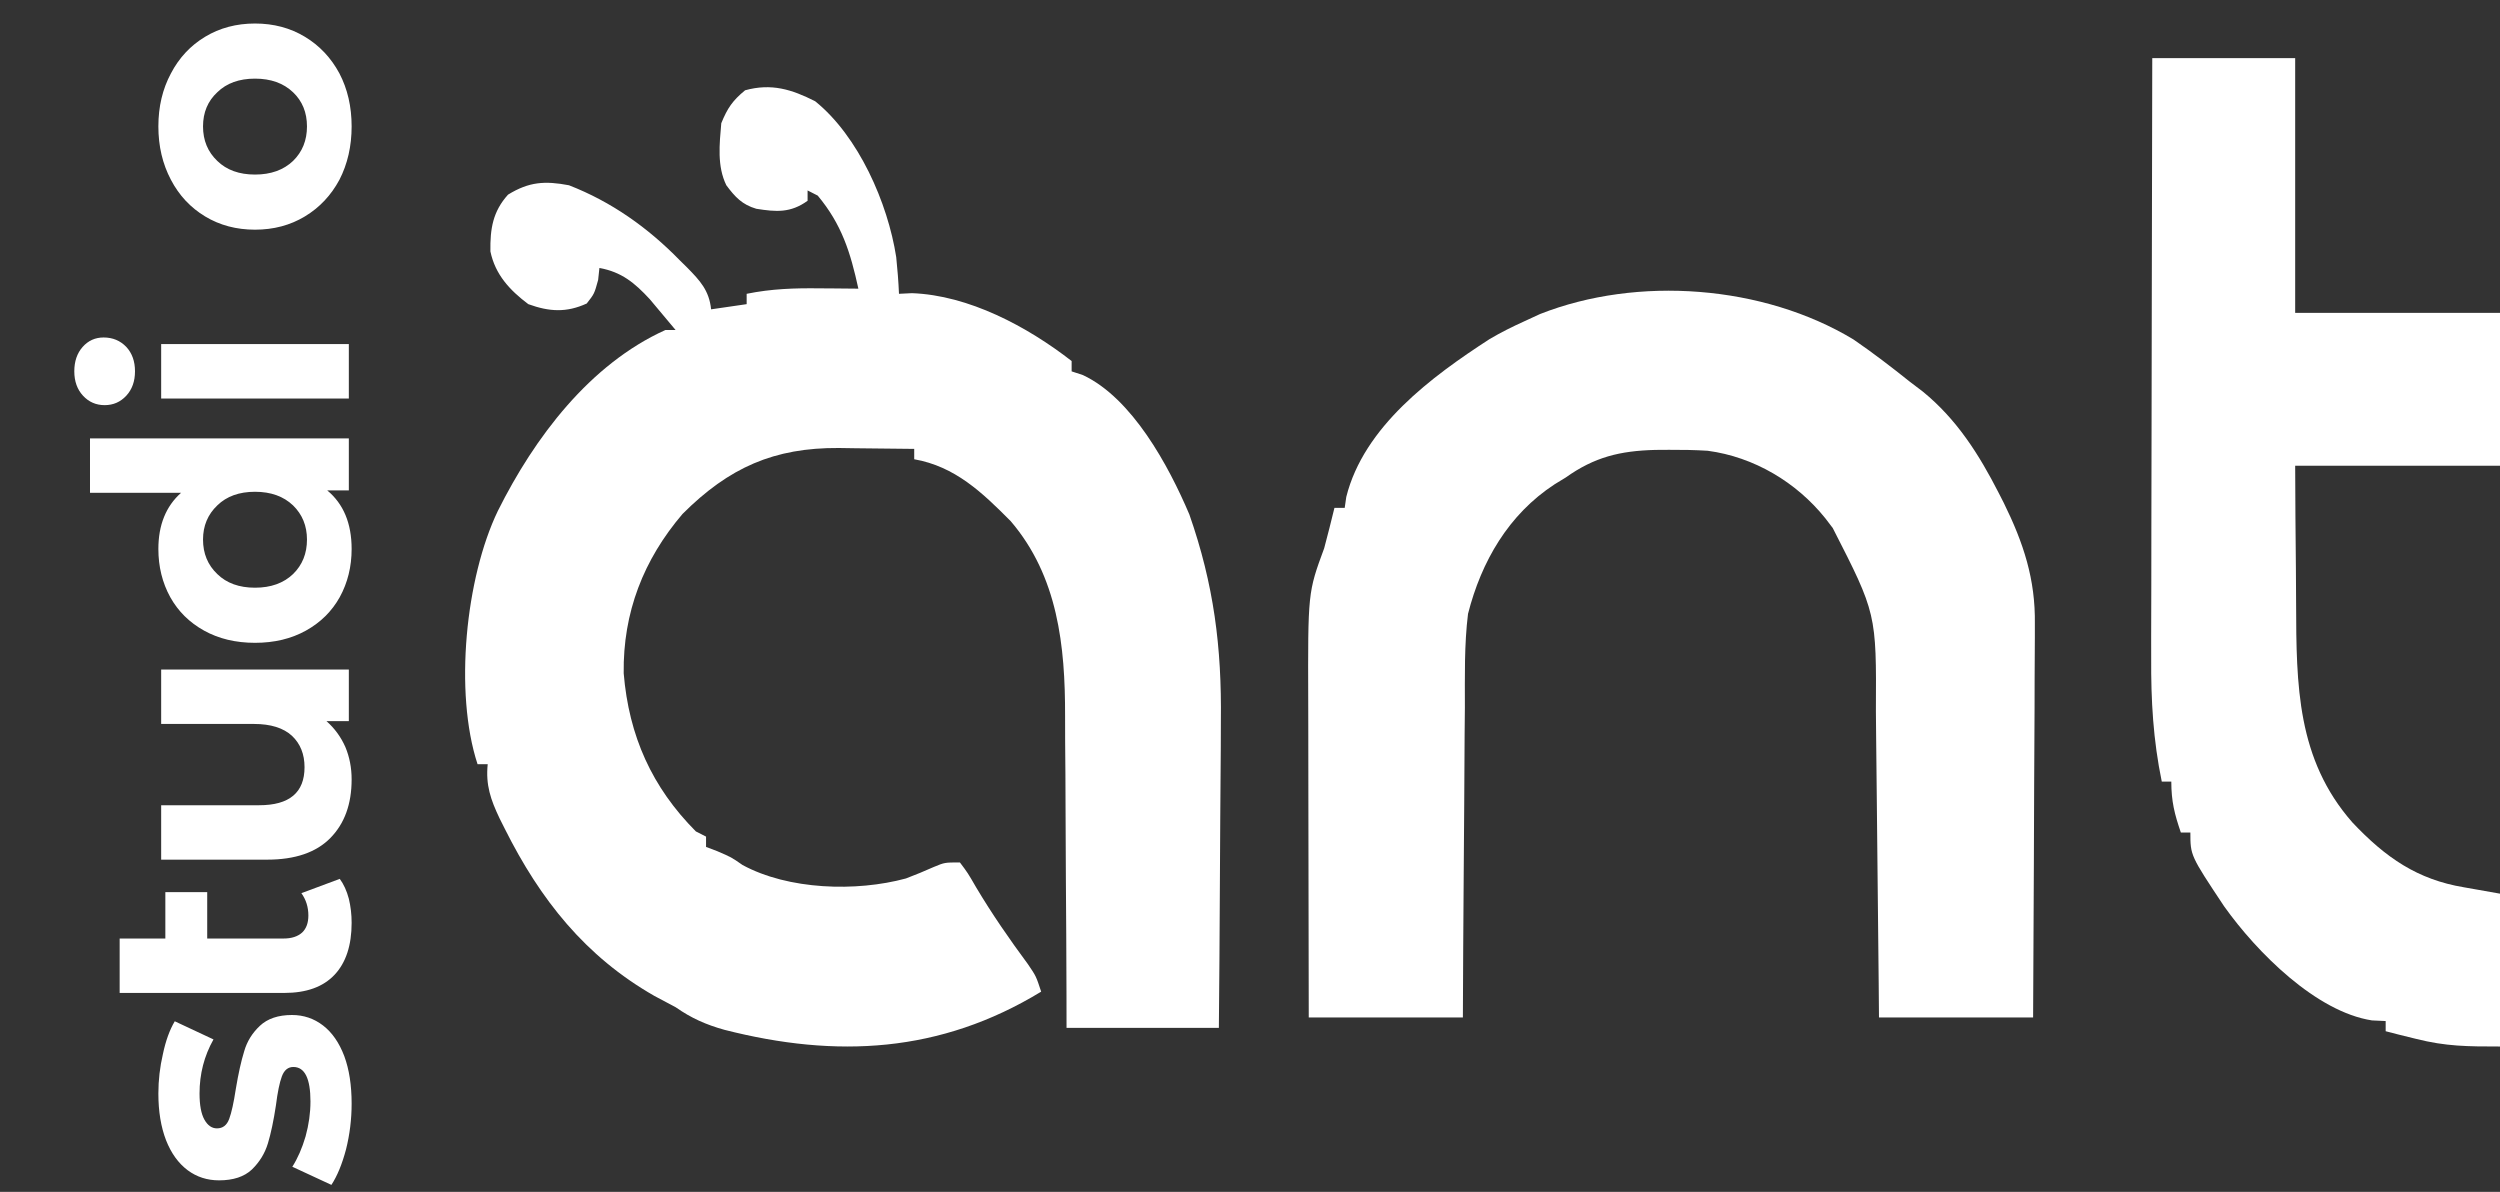 <svg width="86" height="41" viewBox="0 0 86 41" fill="none" xmlns="http://www.w3.org/2000/svg">
<rect x="0" y="0" width="86" height="41" fill="#333333" stroke="none"/>
<path d="M28.043 3.484C29.529 4.682 30.541 6.976 30.83 8.846C30.874 9.267 30.907 9.685 30.925 10.107C31.073 10.1 31.22 10.093 31.372 10.085C33.325 10.157 35.334 11.23 36.864 12.419C36.864 12.537 36.864 12.654 36.864 12.775C36.992 12.817 37.12 12.86 37.253 12.903C38.945 13.697 40.199 16.014 40.914 17.698C41.757 20.107 42.03 22.265 41.998 24.8C41.996 25.107 41.995 25.414 41.995 25.721C41.992 26.518 41.985 27.315 41.977 28.113C41.97 28.931 41.967 29.748 41.963 30.566C41.956 32.164 41.944 33.761 41.929 35.358C40.2 35.358 38.471 35.358 36.689 35.358C36.688 34.962 36.688 34.567 36.687 34.16C36.684 32.843 36.676 31.526 36.666 30.21C36.66 29.413 36.656 28.616 36.655 27.819C36.654 27.047 36.649 26.276 36.641 25.505C36.639 25.212 36.638 24.92 36.639 24.628C36.644 22.223 36.392 19.829 34.771 17.931C33.782 16.934 32.851 16.046 31.449 15.798C31.449 15.68 31.449 15.563 31.449 15.442C30.776 15.432 30.103 15.425 29.43 15.42C29.24 15.417 29.05 15.414 28.855 15.411C26.632 15.397 25.079 16.08 23.479 17.68C22.137 19.253 21.427 21.069 21.455 23.16C21.634 25.324 22.43 27.084 23.938 28.601C24.054 28.659 24.169 28.718 24.288 28.779C24.288 28.896 24.288 29.013 24.288 29.134C24.477 29.206 24.477 29.206 24.67 29.279C25.161 29.49 25.161 29.49 25.543 29.756C27.12 30.613 29.454 30.684 31.164 30.219C31.487 30.096 31.808 29.965 32.124 29.823C32.497 29.668 32.497 29.668 33.021 29.668C33.291 30.027 33.291 30.027 33.578 30.523C34.127 31.445 34.725 32.308 35.361 33.168C35.641 33.58 35.641 33.58 35.816 34.113C32.344 36.227 28.774 36.409 24.921 35.426C24.288 35.249 23.785 35.028 23.24 34.647C22.996 34.516 22.752 34.387 22.508 34.258C20.133 32.9 18.585 30.947 17.366 28.512C17.307 28.392 17.247 28.273 17.185 28.151C16.879 27.507 16.704 27.006 16.777 26.289C16.662 26.289 16.546 26.289 16.428 26.289C15.617 23.815 16.018 19.875 17.126 17.576C18.385 15.052 20.284 12.531 22.89 11.352C23.006 11.352 23.121 11.352 23.24 11.352C23.051 11.125 22.862 10.9 22.672 10.674C22.567 10.548 22.461 10.423 22.353 10.293C21.828 9.725 21.381 9.357 20.62 9.218C20.605 9.354 20.591 9.49 20.576 9.63C20.445 10.107 20.445 10.107 20.183 10.441C19.483 10.761 18.894 10.724 18.174 10.463C17.541 9.988 17.036 9.449 16.87 8.649C16.858 7.867 16.953 7.277 17.476 6.696C18.201 6.25 18.744 6.217 19.572 6.373C21.029 6.939 22.287 7.829 23.382 8.952C23.467 9.036 23.552 9.12 23.641 9.207C24.083 9.657 24.395 9.993 24.462 10.641C24.866 10.582 25.269 10.524 25.685 10.463C25.685 10.346 25.685 10.228 25.685 10.107C26.534 9.934 27.336 9.908 28.196 9.919C28.325 9.919 28.453 9.92 28.585 9.921C28.9 9.923 29.214 9.926 29.528 9.93C29.253 8.671 28.955 7.719 28.13 6.729C28.015 6.67 27.9 6.612 27.781 6.551C27.781 6.668 27.781 6.786 27.781 6.907C27.192 7.331 26.699 7.29 26.017 7.182C25.53 7.039 25.288 6.779 24.986 6.373C24.664 5.718 24.75 4.957 24.812 4.239C25.027 3.713 25.202 3.461 25.631 3.106C26.534 2.857 27.235 3.073 28.043 3.484Z" fill="white"/>
<path d="M63.757 11.676C64.426 12.135 65.065 12.625 65.698 13.131C65.845 13.243 65.993 13.355 66.144 13.47C67.316 14.424 68.082 15.64 68.757 16.96C68.815 17.073 68.872 17.185 68.931 17.301C69.609 18.679 70.021 19.926 69.999 21.464C69.999 21.611 69.999 21.759 69.999 21.911C69.999 22.392 69.995 22.874 69.991 23.356C69.99 23.692 69.989 24.028 69.989 24.365C69.987 25.245 69.981 26.126 69.975 27.007C69.97 27.908 69.968 28.808 69.965 29.709C69.959 31.473 69.95 33.236 69.939 35C68.189 35 66.44 35 64.637 35C64.632 34.417 64.632 34.417 64.627 33.822C64.615 32.531 64.601 31.24 64.587 29.948C64.578 29.166 64.57 28.384 64.563 27.602C64.556 26.846 64.548 26.09 64.539 25.333C64.535 25.046 64.533 24.759 64.531 24.472C64.549 21.104 64.549 21.104 63.047 18.165C62.963 18.054 62.878 17.943 62.791 17.829C61.801 16.594 60.344 15.719 58.742 15.506C58.298 15.479 57.859 15.471 57.414 15.474C57.18 15.476 57.18 15.476 56.941 15.477C55.729 15.509 54.85 15.721 53.857 16.429C53.734 16.504 53.61 16.58 53.483 16.657C51.891 17.694 50.956 19.323 50.5 21.115C50.368 22.183 50.393 23.265 50.392 24.339C50.389 24.647 50.386 24.956 50.383 25.265C50.376 26.071 50.372 26.877 50.369 27.683C50.366 28.508 50.358 29.333 50.351 30.158C50.338 31.772 50.33 33.386 50.323 35C48.574 35 46.824 35 45.021 35C45.017 33.262 45.014 31.524 45.012 29.786C45.011 28.978 45.01 28.171 45.008 27.364C45.006 26.584 45.005 25.804 45.005 25.024C45.004 24.728 45.004 24.431 45.003 24.134C44.991 20.381 44.991 20.381 45.552 18.859C45.677 18.398 45.791 17.934 45.905 17.47C46.022 17.47 46.138 17.47 46.258 17.47C46.285 17.284 46.285 17.284 46.312 17.094C46.917 14.677 49.247 12.957 51.238 11.667C51.631 11.434 52.027 11.238 52.444 11.049C52.708 10.927 52.708 10.927 52.977 10.803C56.334 9.48 60.659 9.807 63.757 11.676Z" fill="white"/>
<path d="M74.038 2C75.66 2 77.282 2 78.954 2C78.954 4.892 78.954 7.784 78.954 10.763C81.279 10.763 83.604 10.763 86 10.763C86 12.498 86 14.233 86 16.021C83.675 16.021 81.35 16.021 78.954 16.021C78.958 17.202 78.966 18.383 78.979 19.564C78.983 19.965 78.985 20.366 78.986 20.767C78.993 23.581 79.015 26.117 80.92 28.289C82.069 29.507 83.162 30.257 84.761 30.523C85.17 30.596 85.579 30.668 86 30.742C86 32.477 86 34.212 86 36C84.881 36 84.145 35.997 83.112 35.737C82.914 35.688 82.716 35.639 82.511 35.589C82.365 35.551 82.218 35.513 82.067 35.474C82.067 35.359 82.067 35.243 82.067 35.124C81.912 35.117 81.756 35.109 81.596 35.102C79.683 34.808 77.641 32.769 76.509 31.176C75.349 29.43 75.349 29.43 75.349 28.639C75.241 28.639 75.132 28.639 75.021 28.639C74.805 28.005 74.693 27.571 74.693 26.887C74.585 26.887 74.477 26.887 74.365 26.887C74.069 25.456 73.992 24.095 74.001 22.632C74.001 22.408 74.001 22.184 74 21.953C74 21.344 74.002 20.736 74.005 20.127C74.007 19.489 74.007 18.851 74.007 18.212C74.008 17.006 74.011 15.8 74.014 14.595C74.018 13.22 74.02 11.846 74.021 10.472C74.025 7.648 74.031 4.824 74.038 2Z" fill="white"/>
<path d="M12.096 37.964C12.096 38.5 12.032 39.024 11.904 39.536C11.768 40.048 11.6 40.456 11.4 40.76L10.056 40.136C10.24 39.848 10.392 39.5 10.512 39.092C10.624 38.684 10.68 38.284 10.68 37.892C10.68 37.1 10.484 36.704 10.092 36.704C9.908 36.704 9.776 36.812 9.696 37.028C9.616 37.244 9.548 37.576 9.492 38.024C9.412 38.552 9.32 38.988 9.216 39.332C9.112 39.676 8.928 39.976 8.664 40.232C8.4 40.48 8.024 40.604 7.536 40.604C7.128 40.604 6.768 40.488 6.456 40.256C6.136 40.016 5.888 39.672 5.712 39.224C5.536 38.768 5.448 38.232 5.448 37.616C5.448 37.16 5.5 36.708 5.604 36.26C5.7 35.804 5.836 35.428 6.012 35.132L7.344 35.756C7.024 36.324 6.864 36.944 6.864 37.616C6.864 38.016 6.92 38.316 7.032 38.516C7.144 38.716 7.288 38.816 7.464 38.816C7.664 38.816 7.804 38.708 7.884 38.492C7.964 38.276 8.04 37.932 8.112 37.46C8.2 36.932 8.296 36.5 8.4 36.164C8.496 35.828 8.676 35.536 8.94 35.288C9.204 35.04 9.572 34.916 10.044 34.916C10.444 34.916 10.8 35.036 11.112 35.276C11.424 35.516 11.668 35.868 11.844 36.332C12.012 36.788 12.096 37.332 12.096 37.964ZM11.688 30.233C11.824 30.417 11.928 30.645 12 30.917C12.064 31.181 12.096 31.457 12.096 31.745C12.096 32.521 11.9 33.117 11.508 33.533C11.116 33.949 10.54 34.157 9.78 34.157H4.116L4.116 32.285H5.688V30.689H7.128V32.285H9.756C10.028 32.285 10.24 32.217 10.392 32.081C10.536 31.945 10.608 31.749 10.608 31.493C10.608 31.205 10.528 30.949 10.368 30.725L11.688 30.233ZM5.544 23.032H12V24.808H11.232C11.512 25.056 11.728 25.352 11.88 25.696C12.024 26.04 12.096 26.412 12.096 26.812C12.096 27.66 11.852 28.332 11.364 28.828C10.876 29.324 10.152 29.572 9.192 29.572H5.544V27.7H8.916C9.956 27.7 10.476 27.264 10.476 26.392C10.476 25.944 10.332 25.584 10.044 25.312C9.748 25.04 9.312 24.904 8.736 24.904H5.544V23.032ZM3.096 15.081H12V16.869H11.256C11.816 17.333 12.096 18.005 12.096 18.885C12.096 19.493 11.96 20.045 11.688 20.541C11.416 21.029 11.028 21.413 10.524 21.693C10.02 21.973 9.436 22.113 8.772 22.113C8.108 22.113 7.524 21.973 7.02 21.693C6.516 21.413 6.128 21.029 5.856 20.541C5.584 20.045 5.448 19.493 5.448 18.885C5.448 18.061 5.708 17.417 6.228 16.953H3.096L3.096 15.081ZM10.56 18.561C10.56 18.089 10.4 17.697 10.08 17.385C9.752 17.073 9.316 16.917 8.772 16.917C8.228 16.917 7.796 17.073 7.476 17.385C7.148 17.697 6.984 18.089 6.984 18.561C6.984 19.041 7.148 19.437 7.476 19.749C7.796 20.061 8.228 20.217 8.772 20.217C9.316 20.217 9.752 20.061 10.08 19.749C10.4 19.437 10.56 19.041 10.56 18.561ZM5.544 13.709V11.837H12V13.709H5.544ZM4.644 12.773C4.644 13.117 4.544 13.397 4.344 13.613C4.144 13.829 3.896 13.937 3.6 13.937C3.304 13.937 3.056 13.829 2.856 13.613C2.656 13.397 2.556 13.117 2.556 12.773C2.556 12.429 2.652 12.149 2.844 11.933C3.036 11.717 3.276 11.609 3.564 11.609C3.876 11.609 4.136 11.717 4.344 11.933C4.544 12.149 4.644 12.429 4.644 12.773ZM12.096 4.349C12.096 5.029 11.956 5.641 11.676 6.185C11.388 6.721 10.992 7.141 10.488 7.445C9.984 7.749 9.412 7.901 8.772 7.901C8.132 7.901 7.56 7.749 7.056 7.445C6.552 7.141 6.16 6.721 5.88 6.185C5.592 5.641 5.448 5.029 5.448 4.349C5.448 3.669 5.592 3.061 5.88 2.525C6.16 1.989 6.552 1.569 7.056 1.265C7.56 0.961 8.132 0.809 8.772 0.809C9.412 0.809 9.984 0.961 10.488 1.265C10.992 1.569 11.388 1.989 11.676 2.525C11.956 3.061 12.096 3.669 12.096 4.349ZM10.56 4.349C10.56 3.869 10.4 3.477 10.08 3.173C9.752 2.861 9.316 2.705 8.772 2.705C8.228 2.705 7.796 2.861 7.476 3.173C7.148 3.477 6.984 3.869 6.984 4.349C6.984 4.829 7.148 5.225 7.476 5.537C7.796 5.849 8.228 6.005 8.772 6.005C9.316 6.005 9.752 5.849 10.08 5.537C10.4 5.225 10.56 4.829 10.56 4.349Z" fill="white"/>
</svg>
